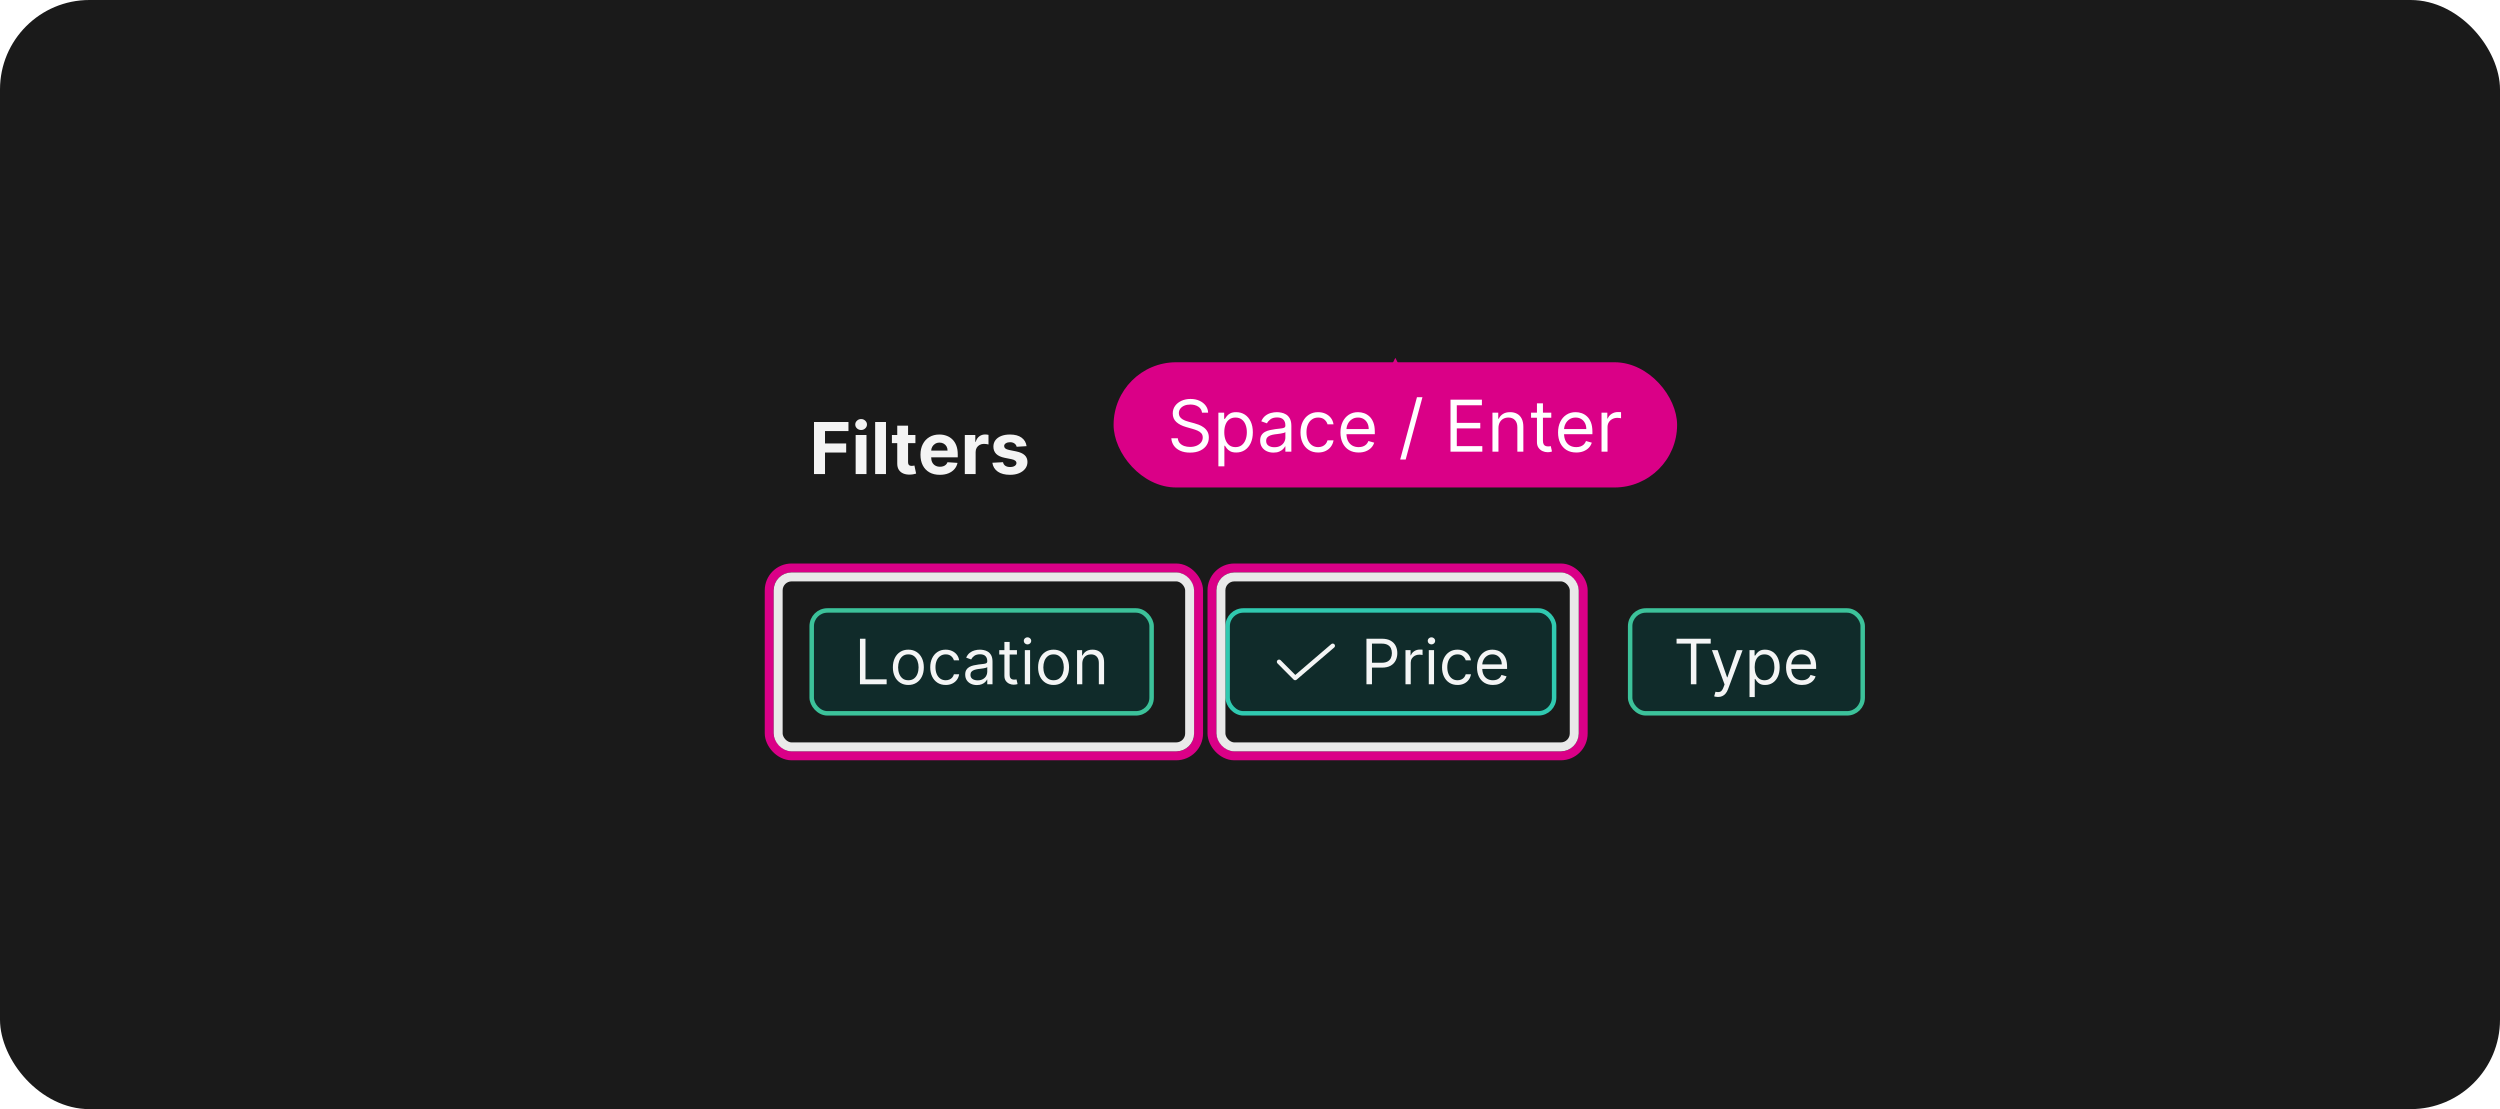 <svg width="559" height="248" viewBox="0 0 559 248" fill="none" xmlns="http://www.w3.org/2000/svg">
<rect width="559" height="248" rx="20" fill="#1A1A1A"/>
<path d="M182.011 106V94.364H189.716V96.392H184.472V99.165H189.205V101.193H184.472V106H182.011ZM191.325 106V97.273H193.746V106H191.325ZM192.547 96.148C192.187 96.148 191.878 96.028 191.621 95.79C191.363 95.547 191.234 95.258 191.234 94.921C191.234 94.587 191.363 94.301 191.621 94.062C191.878 93.82 192.185 93.699 192.541 93.699C192.905 93.699 193.214 93.82 193.467 94.062C193.725 94.301 193.854 94.587 193.854 94.921C193.854 95.258 193.725 95.547 193.467 95.79C193.214 96.028 192.907 96.148 192.547 96.148ZM198.105 94.364V106H195.685V94.364H198.105ZM204.686 97.273V99.091H199.43V97.273H204.686ZM200.624 95.182H203.044V103.318C203.044 103.542 203.078 103.716 203.146 103.841C203.214 103.962 203.309 104.047 203.43 104.097C203.555 104.146 203.699 104.17 203.862 104.17C203.976 104.17 204.089 104.161 204.203 104.142C204.317 104.119 204.404 104.102 204.464 104.091L204.845 105.892C204.724 105.93 204.554 105.973 204.334 106.023C204.114 106.076 203.847 106.108 203.533 106.119C202.949 106.142 202.438 106.064 201.999 105.886C201.563 105.708 201.224 105.432 200.982 105.057C200.739 104.682 200.62 104.208 200.624 103.636V95.182ZM210.146 106.17C209.249 106.17 208.476 105.989 207.828 105.625C207.184 105.258 206.688 104.739 206.339 104.068C205.991 103.394 205.817 102.597 205.817 101.676C205.817 100.778 205.991 99.99 206.339 99.312C206.688 98.635 207.179 98.106 207.811 97.727C208.447 97.349 209.194 97.159 210.05 97.159C210.625 97.159 211.161 97.252 211.658 97.438C212.158 97.619 212.593 97.894 212.964 98.261C213.339 98.629 213.631 99.091 213.839 99.648C214.048 100.201 214.152 100.848 214.152 101.591V102.256H206.783V100.756H211.874C211.874 100.407 211.798 100.098 211.646 99.829C211.495 99.561 211.285 99.35 211.016 99.199C210.75 99.044 210.442 98.966 210.089 98.966C209.722 98.966 209.396 99.051 209.112 99.222C208.832 99.388 208.612 99.614 208.453 99.898C208.294 100.178 208.213 100.491 208.209 100.835V102.261C208.209 102.693 208.288 103.066 208.447 103.381C208.61 103.695 208.839 103.938 209.135 104.108C209.43 104.278 209.781 104.364 210.186 104.364C210.455 104.364 210.701 104.326 210.925 104.25C211.148 104.174 211.339 104.061 211.499 103.909C211.658 103.758 211.779 103.572 211.862 103.352L214.101 103.5C213.987 104.038 213.754 104.508 213.402 104.909C213.054 105.307 212.603 105.617 212.05 105.841C211.5 106.061 210.866 106.17 210.146 106.17ZM215.732 106V97.273H218.078V98.796H218.169C218.328 98.254 218.595 97.845 218.97 97.568C219.345 97.288 219.777 97.148 220.266 97.148C220.387 97.148 220.518 97.155 220.658 97.171C220.798 97.186 220.921 97.206 221.027 97.233V99.381C220.913 99.347 220.756 99.316 220.555 99.29C220.355 99.263 220.171 99.25 220.004 99.25C219.648 99.25 219.33 99.328 219.05 99.483C218.773 99.635 218.554 99.847 218.391 100.119C218.232 100.392 218.152 100.706 218.152 101.062V106H215.732ZM229.54 99.761L227.324 99.898C227.286 99.708 227.205 99.538 227.08 99.386C226.955 99.231 226.79 99.108 226.585 99.017C226.384 98.922 226.144 98.875 225.864 98.875C225.489 98.875 225.172 98.954 224.915 99.114C224.657 99.269 224.528 99.477 224.528 99.739C224.528 99.947 224.612 100.123 224.778 100.267C224.945 100.411 225.231 100.527 225.636 100.614L227.216 100.932C228.064 101.106 228.697 101.386 229.114 101.773C229.53 102.159 229.739 102.667 229.739 103.295C229.739 103.867 229.57 104.369 229.233 104.801C228.9 105.233 228.441 105.57 227.858 105.812C227.278 106.051 226.61 106.17 225.852 106.17C224.697 106.17 223.777 105.93 223.091 105.449C222.409 104.964 222.009 104.305 221.892 103.472L224.273 103.347C224.345 103.699 224.519 103.968 224.795 104.153C225.072 104.335 225.426 104.426 225.858 104.426C226.282 104.426 226.623 104.345 226.881 104.182C227.142 104.015 227.275 103.801 227.278 103.54C227.275 103.32 227.182 103.14 227 103C226.818 102.856 226.538 102.746 226.159 102.67L224.648 102.369C223.795 102.199 223.161 101.903 222.744 101.483C222.331 101.062 222.125 100.527 222.125 99.875C222.125 99.314 222.277 98.831 222.58 98.426C222.886 98.021 223.316 97.708 223.869 97.489C224.426 97.269 225.078 97.159 225.824 97.159C226.926 97.159 227.794 97.392 228.426 97.858C229.063 98.324 229.434 98.958 229.54 99.761Z" fill="white" fill-opacity="0.95"/>
<g filter="url(#filter0_ddd_1854_13384)">
<rect x="181" y="136" width="77" height="24" rx="4" fill="#102B2A"/>
<rect x="181.5" y="136.5" width="76" height="23" rx="3.5" stroke="#3CC29A"/>
<path d="M192.289 153V142.818H193.522V151.906H198.255V153H192.289ZM203.107 153.159C202.417 153.159 201.813 152.995 201.292 152.667C200.775 152.339 200.371 151.88 200.079 151.29C199.791 150.7 199.647 150.01 199.647 149.222C199.647 148.426 199.791 147.732 200.079 147.138C200.371 146.545 200.775 146.085 201.292 145.756C201.813 145.428 202.417 145.264 203.107 145.264C203.796 145.264 204.399 145.428 204.916 145.756C205.437 146.085 205.841 146.545 206.13 147.138C206.421 147.732 206.567 148.426 206.567 149.222C206.567 150.01 206.421 150.7 206.13 151.29C205.841 151.88 205.437 152.339 204.916 152.667C204.399 152.995 203.796 153.159 203.107 153.159ZM203.107 152.105C203.63 152.105 204.061 151.971 204.399 151.702C204.737 151.434 204.988 151.081 205.15 150.643C205.313 150.206 205.394 149.732 205.394 149.222C205.394 148.711 205.313 148.236 205.15 147.795C204.988 147.354 204.737 146.998 204.399 146.726C204.061 146.454 203.63 146.318 203.107 146.318C202.583 146.318 202.152 146.454 201.814 146.726C201.476 146.998 201.226 147.354 201.063 147.795C200.901 148.236 200.82 148.711 200.82 149.222C200.82 149.732 200.901 150.206 201.063 150.643C201.226 151.081 201.476 151.434 201.814 151.702C202.152 151.971 202.583 152.105 203.107 152.105ZM211.46 153.159C210.744 153.159 210.128 152.99 209.611 152.652C209.094 152.314 208.696 151.848 208.418 151.255C208.139 150.662 208 149.984 208 149.222C208 148.446 208.143 147.762 208.428 147.168C208.716 146.572 209.117 146.106 209.631 145.771C210.148 145.433 210.751 145.264 211.44 145.264C211.977 145.264 212.461 145.364 212.892 145.562C213.323 145.761 213.676 146.04 213.951 146.398C214.226 146.756 214.397 147.173 214.463 147.651H213.29C213.2 147.303 213.002 146.994 212.693 146.726C212.388 146.454 211.977 146.318 211.46 146.318C211.003 146.318 210.602 146.437 210.257 146.676C209.916 146.911 209.649 147.245 209.457 147.675C209.268 148.103 209.173 148.605 209.173 149.182C209.173 149.772 209.266 150.286 209.452 150.723C209.641 151.161 209.906 151.5 210.247 151.742C210.592 151.984 210.996 152.105 211.46 152.105C211.765 152.105 212.042 152.052 212.291 151.946C212.539 151.84 212.75 151.688 212.922 151.489C213.094 151.29 213.217 151.051 213.29 150.773H214.463C214.397 151.223 214.233 151.629 213.971 151.991C213.712 152.349 213.369 152.634 212.942 152.846C212.518 153.055 212.024 153.159 211.46 153.159ZM218.426 153.179C217.942 153.179 217.502 153.088 217.108 152.906C216.714 152.72 216.4 152.453 216.168 152.105C215.936 151.754 215.82 151.33 215.82 150.832C215.82 150.395 215.907 150.04 216.079 149.768C216.251 149.493 216.482 149.278 216.77 149.122C217.058 148.966 217.377 148.85 217.725 148.774C218.076 148.695 218.429 148.632 218.783 148.585C219.247 148.526 219.624 148.481 219.912 148.451C220.204 148.418 220.416 148.363 220.548 148.287C220.684 148.211 220.752 148.078 220.752 147.889V147.849C220.752 147.359 220.618 146.978 220.35 146.706C220.084 146.434 219.682 146.298 219.141 146.298C218.581 146.298 218.142 146.421 217.824 146.666C217.506 146.911 217.282 147.173 217.153 147.452L216.039 147.054C216.238 146.59 216.503 146.229 216.835 145.97C217.169 145.708 217.534 145.526 217.928 145.423C218.326 145.317 218.717 145.264 219.102 145.264C219.347 145.264 219.629 145.294 219.947 145.354C220.268 145.41 220.578 145.528 220.877 145.707C221.178 145.886 221.428 146.156 221.627 146.517C221.826 146.878 221.926 147.362 221.926 147.969V153H220.752V151.966H220.693C220.613 152.132 220.48 152.309 220.295 152.498C220.109 152.687 219.862 152.848 219.554 152.98C219.246 153.113 218.87 153.179 218.426 153.179ZM218.604 152.125C219.069 152.125 219.46 152.034 219.778 151.852C220.099 151.669 220.341 151.434 220.504 151.146C220.669 150.857 220.752 150.554 220.752 150.236V149.162C220.703 149.222 220.593 149.276 220.424 149.326C220.258 149.372 220.066 149.414 219.847 149.45C219.632 149.483 219.421 149.513 219.216 149.54C219.014 149.563 218.85 149.583 218.724 149.599C218.419 149.639 218.134 149.704 217.869 149.793C217.607 149.879 217.395 150.01 217.232 150.186C217.073 150.358 216.994 150.594 216.994 150.892C216.994 151.3 217.145 151.608 217.446 151.817C217.751 152.022 218.137 152.125 218.604 152.125ZM227.388 145.364V146.358H223.431V145.364H227.388ZM224.584 143.534H225.757V150.812C225.757 151.144 225.805 151.393 225.902 151.558C226.001 151.721 226.127 151.83 226.279 151.886C226.435 151.939 226.599 151.966 226.772 151.966C226.901 151.966 227.007 151.959 227.09 151.946C227.173 151.929 227.239 151.916 227.289 151.906L227.527 152.96C227.448 152.99 227.337 153.02 227.194 153.05C227.052 153.083 226.871 153.099 226.652 153.099C226.321 153.099 225.996 153.028 225.678 152.886C225.363 152.743 225.101 152.526 224.892 152.234C224.687 151.943 224.584 151.575 224.584 151.131V143.534ZM229.153 153V145.364H230.326V153H229.153ZM229.75 144.091C229.521 144.091 229.324 144.013 229.158 143.857C228.996 143.701 228.914 143.514 228.914 143.295C228.914 143.077 228.996 142.889 229.158 142.734C229.324 142.578 229.521 142.5 229.75 142.5C229.978 142.5 230.174 142.578 230.336 142.734C230.502 142.889 230.585 143.077 230.585 143.295C230.585 143.514 230.502 143.701 230.336 143.857C230.174 144.013 229.978 144.091 229.75 144.091ZM235.578 153.159C234.888 153.159 234.283 152.995 233.763 152.667C233.246 152.339 232.841 151.88 232.55 151.29C232.261 150.7 232.117 150.01 232.117 149.222C232.117 148.426 232.261 147.732 232.55 147.138C232.841 146.545 233.246 146.085 233.763 145.756C234.283 145.428 234.888 145.264 235.578 145.264C236.267 145.264 236.87 145.428 237.387 145.756C237.908 146.085 238.312 146.545 238.6 147.138C238.892 147.732 239.038 148.426 239.038 149.222C239.038 150.01 238.892 150.7 238.6 151.29C238.312 151.88 237.908 152.339 237.387 152.667C236.87 152.995 236.267 153.159 235.578 153.159ZM235.578 152.105C236.101 152.105 236.532 151.971 236.87 151.702C237.208 151.434 237.458 151.081 237.621 150.643C237.783 150.206 237.864 149.732 237.864 149.222C237.864 148.711 237.783 148.236 237.621 147.795C237.458 147.354 237.208 146.998 236.87 146.726C236.532 146.454 236.101 146.318 235.578 146.318C235.054 146.318 234.623 146.454 234.285 146.726C233.947 146.998 233.697 147.354 233.534 147.795C233.372 148.236 233.291 148.711 233.291 149.222C233.291 149.732 233.372 150.206 233.534 150.643C233.697 151.081 233.947 151.434 234.285 151.702C234.623 151.971 235.054 152.105 235.578 152.105ZM242.002 148.406V153H240.829V145.364H241.962V146.557H242.062C242.241 146.169 242.512 145.857 242.877 145.622C243.242 145.384 243.712 145.264 244.289 145.264C244.806 145.264 245.258 145.37 245.646 145.582C246.034 145.791 246.336 146.109 246.551 146.537C246.766 146.961 246.874 147.498 246.874 148.148V153H245.701V148.227C245.701 147.627 245.545 147.16 245.234 146.825C244.922 146.487 244.494 146.318 243.951 146.318C243.576 146.318 243.242 146.399 242.947 146.562C242.655 146.724 242.425 146.961 242.256 147.273C242.087 147.584 242.002 147.962 242.002 148.406Z" fill="white" fill-opacity="0.95"/>
</g>
<rect x="274.5" y="136.5" width="73" height="23" rx="3.5" fill="#102B2A"/>
<rect x="274.5" y="136.5" width="73" height="23" rx="3.5" stroke="#30C9B0"/>
<path d="M289.6 152.1C289.534 152.1 289.469 152.087 289.408 152.062C289.347 152.037 289.292 151.999 289.246 151.953L285.646 148.335C285.599 148.288 285.563 148.233 285.538 148.172C285.513 148.112 285.5 148.047 285.5 147.981C285.5 147.915 285.514 147.85 285.539 147.79C285.564 147.729 285.601 147.674 285.648 147.628C285.694 147.582 285.749 147.545 285.81 147.52C285.871 147.495 285.936 147.482 286.002 147.482C286.067 147.483 286.132 147.496 286.193 147.521C286.253 147.546 286.308 147.583 286.355 147.63L289.627 150.918L297.675 144.021C297.776 143.935 297.906 143.892 298.039 143.902C298.171 143.912 298.293 143.975 298.38 144.075C298.466 144.176 298.509 144.307 298.498 144.439C298.488 144.571 298.426 144.693 298.325 144.78L289.925 151.979C289.835 152.057 289.72 152.1 289.6 152.1Z" fill="white" fill-opacity="0.95"/>
<path d="M305.54 153V142.818H308.98C309.779 142.818 310.432 142.962 310.939 143.251C311.449 143.536 311.827 143.922 312.072 144.409C312.318 144.896 312.44 145.44 312.44 146.04C312.44 146.64 312.318 147.185 312.072 147.675C311.83 148.166 311.456 148.557 310.949 148.849C310.442 149.137 309.792 149.281 309 149.281H306.534V148.188H308.96C309.507 148.188 309.946 148.093 310.278 147.904C310.609 147.715 310.849 147.46 310.998 147.138C311.151 146.814 311.227 146.447 311.227 146.04C311.227 145.632 311.151 145.268 310.998 144.946C310.849 144.625 310.607 144.373 310.273 144.19C309.938 144.005 309.494 143.912 308.94 143.912H306.773V153H305.54ZM314.267 153V145.364H315.401V146.517H315.48C315.619 146.139 315.871 145.833 316.236 145.597C316.601 145.362 317.012 145.244 317.469 145.244C317.555 145.244 317.663 145.246 317.792 145.249C317.921 145.253 318.019 145.258 318.085 145.264V146.457C318.046 146.447 317.954 146.433 317.812 146.413C317.673 146.389 317.525 146.378 317.369 146.378C316.998 146.378 316.667 146.456 316.375 146.612C316.087 146.764 315.858 146.976 315.689 147.248C315.523 147.516 315.441 147.823 315.441 148.168V153H314.267ZM319.476 153V145.364H320.65V153H319.476ZM320.073 144.091C319.844 144.091 319.647 144.013 319.481 143.857C319.319 143.701 319.238 143.514 319.238 143.295C319.238 143.077 319.319 142.889 319.481 142.734C319.647 142.578 319.844 142.5 320.073 142.5C320.301 142.5 320.497 142.578 320.659 142.734C320.825 142.889 320.908 143.077 320.908 143.295C320.908 143.514 320.825 143.701 320.659 143.857C320.497 144.013 320.301 144.091 320.073 144.091ZM325.901 153.159C325.185 153.159 324.568 152.99 324.051 152.652C323.534 152.314 323.137 151.848 322.858 151.255C322.58 150.662 322.441 149.984 322.441 149.222C322.441 148.446 322.583 147.762 322.868 147.168C323.156 146.572 323.557 146.106 324.071 145.771C324.588 145.433 325.191 145.264 325.881 145.264C326.418 145.264 326.902 145.364 327.333 145.562C327.763 145.761 328.116 146.04 328.392 146.398C328.667 146.756 328.837 147.173 328.904 147.651H327.73C327.641 147.303 327.442 146.994 327.134 146.726C326.829 146.454 326.418 146.318 325.901 146.318C325.443 146.318 325.042 146.437 324.698 146.676C324.356 146.911 324.089 147.245 323.897 147.675C323.708 148.103 323.614 148.605 323.614 149.182C323.614 149.772 323.707 150.286 323.892 150.723C324.081 151.161 324.346 151.5 324.688 151.742C325.032 151.984 325.437 152.105 325.901 152.105C326.206 152.105 326.482 152.052 326.731 151.946C326.98 151.84 327.19 151.688 327.362 151.489C327.535 151.29 327.657 151.051 327.73 150.773H328.904C328.837 151.223 328.673 151.629 328.411 151.991C328.153 152.349 327.81 152.634 327.382 152.846C326.958 153.055 326.464 153.159 325.901 153.159ZM333.82 153.159C333.085 153.159 332.45 152.997 331.916 152.672C331.386 152.344 330.977 151.886 330.688 151.3C330.403 150.71 330.261 150.024 330.261 149.241C330.261 148.459 330.403 147.77 330.688 147.173C330.977 146.573 331.378 146.106 331.892 145.771C332.409 145.433 333.012 145.264 333.701 145.264C334.099 145.264 334.492 145.33 334.879 145.463C335.267 145.596 335.62 145.811 335.938 146.109C336.257 146.404 336.51 146.795 336.699 147.283C336.888 147.77 336.982 148.37 336.982 149.082V149.58H331.096V148.565H335.789C335.789 148.134 335.703 147.75 335.531 147.412C335.362 147.074 335.12 146.807 334.805 146.612C334.493 146.416 334.125 146.318 333.701 146.318C333.234 146.318 332.829 146.434 332.488 146.666C332.15 146.895 331.89 147.193 331.708 147.561C331.525 147.929 331.434 148.323 331.434 148.744V149.42C331.434 149.997 331.534 150.486 331.732 150.887C331.935 151.285 332.215 151.588 332.573 151.797C332.931 152.002 333.347 152.105 333.82 152.105C334.129 152.105 334.407 152.062 334.656 151.976C334.908 151.886 335.125 151.754 335.307 151.578C335.489 151.399 335.63 151.177 335.73 150.912L336.863 151.23C336.744 151.615 336.543 151.953 336.262 152.244C335.98 152.533 335.632 152.758 335.218 152.92C334.803 153.08 334.338 153.159 333.82 153.159Z" fill="white" fill-opacity="0.95"/>
<rect x="364.5" y="136.5" width="52" height="23" rx="3.5" fill="#102B2A"/>
<rect x="364.5" y="136.5" width="52" height="23" rx="3.5" stroke="#3CC29A"/>
<path d="M374.879 143.912V142.818H382.516V143.912H379.314V153H378.081V143.912H374.879ZM384.14 155.844C383.941 155.844 383.764 155.827 383.608 155.794C383.452 155.764 383.345 155.734 383.285 155.705L383.583 154.67C384.011 154.78 384.367 154.777 384.652 154.661C384.937 154.548 385.184 154.206 385.393 153.636L385.612 153.04L382.788 145.364H384.061L386.169 151.449H386.248L388.356 145.364L389.639 145.384L386.387 154.114C386.241 154.501 386.061 154.823 385.845 155.078C385.63 155.337 385.38 155.529 385.095 155.655C384.813 155.781 384.495 155.844 384.14 155.844ZM391.191 155.864V145.364H392.325V146.577H392.464C392.55 146.444 392.669 146.275 392.822 146.07C392.978 145.861 393.2 145.675 393.488 145.513C393.78 145.347 394.174 145.264 394.671 145.264C395.314 145.264 395.881 145.425 396.371 145.746C396.862 146.068 397.245 146.524 397.52 147.114C397.795 147.704 397.933 148.4 397.933 149.202C397.933 150.01 397.795 150.711 397.52 151.305C397.245 151.895 396.864 152.352 396.376 152.677C395.889 152.998 395.327 153.159 394.691 153.159C394.201 153.159 393.808 153.078 393.513 152.915C393.218 152.75 392.991 152.562 392.832 152.354C392.673 152.142 392.55 151.966 392.464 151.827H392.364V155.864H391.191ZM392.344 149.182C392.344 149.759 392.429 150.267 392.598 150.708C392.767 151.146 393.014 151.489 393.339 151.737C393.664 151.982 394.061 152.105 394.532 152.105C395.022 152.105 395.432 151.976 395.76 151.717C396.091 151.455 396.34 151.104 396.506 150.663C396.675 150.219 396.759 149.725 396.759 149.182C396.759 148.645 396.676 148.161 396.511 147.73C396.348 147.296 396.101 146.953 395.77 146.701C395.442 146.446 395.029 146.318 394.532 146.318C394.055 146.318 393.654 146.439 393.329 146.681C393.004 146.92 392.759 147.254 392.593 147.685C392.427 148.113 392.344 148.612 392.344 149.182ZM402.924 153.159C402.188 153.159 401.554 152.997 401.02 152.672C400.49 152.344 400.08 151.886 399.792 151.3C399.507 150.71 399.364 150.024 399.364 149.241C399.364 148.459 399.507 147.77 399.792 147.173C400.08 146.573 400.481 146.106 400.995 145.771C401.512 145.433 402.115 145.264 402.805 145.264C403.202 145.264 403.595 145.33 403.983 145.463C404.371 145.596 404.724 145.811 405.042 146.109C405.36 146.404 405.614 146.795 405.803 147.283C405.991 147.77 406.086 148.37 406.086 149.082V149.58H400.2V148.565H404.893C404.893 148.134 404.807 147.75 404.634 147.412C404.465 147.074 404.223 146.807 403.908 146.612C403.597 146.416 403.229 146.318 402.805 146.318C402.337 146.318 401.933 146.434 401.592 146.666C401.254 146.895 400.993 147.193 400.811 147.561C400.629 147.929 400.538 148.323 400.538 148.744V149.42C400.538 149.997 400.637 150.486 400.836 150.887C401.038 151.285 401.318 151.588 401.676 151.797C402.034 152.002 402.45 152.105 402.924 152.105C403.232 152.105 403.511 152.062 403.759 151.976C404.011 151.886 404.228 151.754 404.411 151.578C404.593 151.399 404.734 151.177 404.833 150.912L405.967 151.23C405.847 151.615 405.647 151.953 405.365 152.244C405.083 152.533 404.735 152.758 404.321 152.92C403.907 153.08 403.441 153.159 402.924 153.159Z" fill="white" fill-opacity="0.95"/>
<rect x="172" y="127" width="96" height="42" rx="5" stroke="#DA0087" stroke-width="2"/>
<rect x="174" y="129" width="92" height="38" rx="3" stroke="white" stroke-opacity="0.9" stroke-width="2"/>
<rect x="271" y="127" width="83" height="42" rx="5" stroke="#DA0087" stroke-width="2"/>
<rect x="273" y="129" width="79" height="38" rx="3" stroke="white" stroke-opacity="0.9" stroke-width="2"/>
<path d="M312 89V88" stroke="#DA0087"/>
<path d="M312 80L308 88H316L312 80Z" fill="#DA0087"/>
<rect x="249" y="81" width="126" height="28" rx="14" fill="#DA0087"/>
<path d="M268.773 92.273C268.705 91.697 268.428 91.25 267.943 90.932C267.458 90.614 266.864 90.454 266.159 90.454C265.644 90.454 265.193 90.538 264.807 90.704C264.424 90.871 264.125 91.1 263.909 91.392C263.697 91.684 263.591 92.015 263.591 92.386C263.591 92.697 263.665 92.964 263.812 93.188C263.964 93.407 264.157 93.591 264.392 93.739C264.627 93.883 264.873 94.002 265.131 94.097C265.388 94.188 265.625 94.261 265.841 94.318L267.023 94.636C267.326 94.716 267.663 94.826 268.034 94.966C268.409 95.106 268.767 95.297 269.108 95.54C269.453 95.778 269.737 96.085 269.96 96.46C270.184 96.835 270.295 97.296 270.295 97.841C270.295 98.47 270.131 99.038 269.801 99.546C269.475 100.053 268.998 100.456 268.369 100.756C267.744 101.055 266.985 101.205 266.091 101.205C265.258 101.205 264.536 101.07 263.926 100.801C263.32 100.532 262.843 100.157 262.494 99.676C262.15 99.195 261.955 98.636 261.909 98H263.364C263.402 98.439 263.549 98.803 263.807 99.091C264.068 99.375 264.398 99.587 264.795 99.727C265.197 99.864 265.629 99.932 266.091 99.932C266.629 99.932 267.112 99.845 267.54 99.671C267.968 99.492 268.307 99.246 268.557 98.932C268.807 98.614 268.932 98.242 268.932 97.818C268.932 97.432 268.824 97.117 268.608 96.875C268.392 96.633 268.108 96.436 267.756 96.284C267.403 96.133 267.023 96 266.614 95.886L265.182 95.477C264.273 95.216 263.553 94.843 263.023 94.358C262.492 93.873 262.227 93.239 262.227 92.454C262.227 91.803 262.403 91.235 262.756 90.75C263.112 90.261 263.589 89.883 264.188 89.614C264.79 89.341 265.462 89.204 266.205 89.204C266.955 89.204 267.621 89.339 268.205 89.608C268.788 89.873 269.25 90.237 269.591 90.699C269.936 91.161 270.117 91.686 270.136 92.273H268.773ZM272.43 104.273V92.273H273.726V93.659H273.885C273.983 93.508 274.12 93.314 274.294 93.079C274.472 92.841 274.726 92.629 275.055 92.443C275.389 92.254 275.839 92.159 276.408 92.159C277.143 92.159 277.79 92.343 278.351 92.71C278.911 93.078 279.349 93.599 279.663 94.273C279.978 94.947 280.135 95.742 280.135 96.659C280.135 97.583 279.978 98.385 279.663 99.062C279.349 99.737 278.913 100.259 278.357 100.631C277.8 100.998 277.158 101.182 276.43 101.182C275.87 101.182 275.421 101.089 275.084 100.903C274.747 100.714 274.487 100.5 274.305 100.261C274.124 100.019 273.983 99.818 273.885 99.659H273.771V104.273H272.43ZM273.749 96.636C273.749 97.296 273.845 97.877 274.038 98.381C274.232 98.881 274.514 99.273 274.885 99.557C275.256 99.837 275.711 99.977 276.249 99.977C276.809 99.977 277.277 99.829 277.652 99.534C278.031 99.235 278.315 98.833 278.504 98.329C278.697 97.822 278.794 97.258 278.794 96.636C278.794 96.023 278.699 95.47 278.51 94.977C278.324 94.481 278.042 94.089 277.663 93.801C277.288 93.51 276.817 93.364 276.249 93.364C275.703 93.364 275.245 93.502 274.874 93.778C274.502 94.051 274.222 94.434 274.033 94.926C273.843 95.415 273.749 95.985 273.749 96.636ZM284.749 101.205C284.196 101.205 283.694 101.1 283.243 100.892C282.792 100.68 282.434 100.375 282.169 99.977C281.904 99.576 281.771 99.091 281.771 98.523C281.771 98.023 281.87 97.617 282.067 97.307C282.264 96.992 282.527 96.746 282.857 96.568C283.186 96.39 283.55 96.258 283.947 96.171C284.349 96.079 284.752 96.008 285.158 95.954C285.688 95.886 286.118 95.835 286.447 95.801C286.781 95.763 287.023 95.701 287.175 95.614C287.33 95.526 287.408 95.375 287.408 95.159V95.114C287.408 94.553 287.254 94.117 286.947 93.807C286.644 93.496 286.184 93.341 285.567 93.341C284.927 93.341 284.425 93.481 284.061 93.761C283.697 94.042 283.442 94.341 283.294 94.659L282.021 94.204C282.249 93.674 282.552 93.261 282.93 92.966C283.313 92.667 283.73 92.458 284.18 92.341C284.635 92.22 285.082 92.159 285.521 92.159C285.802 92.159 286.124 92.193 286.487 92.261C286.855 92.326 287.209 92.46 287.55 92.665C287.894 92.869 288.18 93.178 288.408 93.591C288.635 94.004 288.749 94.557 288.749 95.25V101H287.408V99.818H287.339C287.249 100.008 287.097 100.21 286.885 100.426C286.673 100.642 286.391 100.826 286.038 100.977C285.686 101.129 285.256 101.205 284.749 101.205ZM284.953 100C285.483 100 285.93 99.896 286.294 99.688C286.661 99.479 286.938 99.21 287.124 98.881C287.313 98.551 287.408 98.204 287.408 97.841V96.614C287.351 96.682 287.226 96.744 287.033 96.801C286.843 96.854 286.624 96.901 286.374 96.943C286.127 96.981 285.887 97.015 285.652 97.046C285.421 97.072 285.233 97.095 285.089 97.114C284.741 97.159 284.415 97.233 284.112 97.335C283.813 97.434 283.571 97.583 283.385 97.784C283.203 97.981 283.112 98.25 283.112 98.591C283.112 99.057 283.285 99.409 283.629 99.648C283.978 99.883 284.419 100 284.953 100ZM294.741 101.182C293.923 101.182 293.219 100.989 292.628 100.602C292.037 100.216 291.582 99.684 291.264 99.006C290.946 98.328 290.787 97.553 290.787 96.682C290.787 95.796 290.95 95.013 291.276 94.335C291.605 93.653 292.063 93.121 292.651 92.739C293.241 92.352 293.931 92.159 294.719 92.159C295.332 92.159 295.885 92.273 296.378 92.5C296.87 92.727 297.274 93.046 297.588 93.454C297.902 93.864 298.098 94.341 298.173 94.886H296.832C296.73 94.489 296.503 94.136 296.151 93.829C295.802 93.519 295.332 93.364 294.741 93.364C294.219 93.364 293.76 93.5 293.366 93.773C292.976 94.042 292.671 94.422 292.452 94.915C292.236 95.403 292.128 95.977 292.128 96.636C292.128 97.311 292.234 97.898 292.446 98.398C292.662 98.898 292.965 99.286 293.355 99.562C293.749 99.839 294.211 99.977 294.741 99.977C295.09 99.977 295.406 99.917 295.69 99.796C295.974 99.674 296.215 99.5 296.412 99.273C296.609 99.046 296.749 98.773 296.832 98.454H298.173C298.098 98.97 297.91 99.434 297.611 99.847C297.315 100.256 296.923 100.581 296.435 100.824C295.95 101.062 295.385 101.182 294.741 101.182ZM303.793 101.182C302.952 101.182 302.226 100.996 301.616 100.625C301.01 100.25 300.543 99.727 300.213 99.057C299.887 98.383 299.724 97.599 299.724 96.704C299.724 95.811 299.887 95.023 300.213 94.341C300.543 93.655 301.001 93.121 301.588 92.739C302.179 92.352 302.868 92.159 303.656 92.159C304.111 92.159 304.56 92.235 305.003 92.386C305.446 92.538 305.849 92.784 306.213 93.125C306.577 93.462 306.866 93.909 307.082 94.466C307.298 95.023 307.406 95.708 307.406 96.523V97.091H300.679V95.932H306.043C306.043 95.439 305.944 95 305.747 94.614C305.554 94.227 305.277 93.922 304.918 93.699C304.562 93.475 304.141 93.364 303.656 93.364C303.122 93.364 302.66 93.496 302.27 93.761C301.884 94.023 301.586 94.364 301.378 94.784C301.17 95.204 301.065 95.655 301.065 96.136V96.909C301.065 97.568 301.179 98.127 301.406 98.585C301.637 99.04 301.957 99.386 302.366 99.625C302.776 99.86 303.251 99.977 303.793 99.977C304.145 99.977 304.463 99.928 304.747 99.829C305.035 99.727 305.283 99.576 305.491 99.375C305.7 99.171 305.861 98.917 305.974 98.614L307.27 98.977C307.134 99.417 306.904 99.803 306.582 100.136C306.26 100.466 305.863 100.723 305.389 100.909C304.916 101.091 304.384 101.182 303.793 101.182ZM318.06 88.818L314.31 102.75H313.082L316.832 88.818H318.06ZM324.331 101V89.364H331.354V90.614H325.74V94.546H330.99V95.796H325.74V99.75H331.445V101H324.331ZM335.053 95.75V101H333.712V92.273H335.007V93.636H335.121C335.325 93.193 335.636 92.837 336.053 92.568C336.469 92.296 337.007 92.159 337.666 92.159C338.257 92.159 338.774 92.28 339.217 92.523C339.661 92.761 340.005 93.125 340.251 93.614C340.498 94.099 340.621 94.712 340.621 95.454V101H339.28V95.546C339.28 94.86 339.102 94.326 338.746 93.943C338.39 93.557 337.901 93.364 337.28 93.364C336.852 93.364 336.469 93.456 336.132 93.642C335.799 93.828 335.536 94.099 335.342 94.454C335.149 94.811 335.053 95.242 335.053 95.75ZM346.866 92.273V93.409H342.344V92.273H346.866ZM343.662 90.182H345.003V98.5C345.003 98.879 345.058 99.163 345.168 99.352C345.281 99.538 345.425 99.663 345.599 99.727C345.777 99.788 345.965 99.818 346.162 99.818C346.31 99.818 346.431 99.811 346.526 99.796C346.62 99.776 346.696 99.761 346.753 99.75L347.026 100.955C346.935 100.989 346.808 101.023 346.645 101.057C346.482 101.095 346.276 101.114 346.026 101.114C345.647 101.114 345.276 101.032 344.912 100.869C344.552 100.706 344.253 100.458 344.014 100.125C343.779 99.792 343.662 99.371 343.662 98.864V90.182ZM352.449 101.182C351.608 101.182 350.883 100.996 350.273 100.625C349.667 100.25 349.199 99.727 348.869 99.057C348.544 98.383 348.381 97.599 348.381 96.704C348.381 95.811 348.544 95.023 348.869 94.341C349.199 93.655 349.657 93.121 350.244 92.739C350.835 92.352 351.525 92.159 352.312 92.159C352.767 92.159 353.216 92.235 353.659 92.386C354.102 92.538 354.506 92.784 354.869 93.125C355.233 93.462 355.523 93.909 355.739 94.466C355.955 95.023 356.062 95.708 356.062 96.523V97.091H349.335V95.932H354.699C354.699 95.439 354.6 95 354.403 94.614C354.21 94.227 353.934 93.922 353.574 93.699C353.218 93.475 352.797 93.364 352.312 93.364C351.778 93.364 351.316 93.496 350.926 93.761C350.54 94.023 350.242 94.364 350.034 94.784C349.826 95.204 349.722 95.655 349.722 96.136V96.909C349.722 97.568 349.835 98.127 350.062 98.585C350.294 99.04 350.614 99.386 351.023 99.625C351.432 99.86 351.907 99.977 352.449 99.977C352.801 99.977 353.119 99.928 353.403 99.829C353.691 99.727 353.939 99.576 354.148 99.375C354.356 99.171 354.517 98.917 354.631 98.614L355.926 98.977C355.79 99.417 355.561 99.803 355.239 100.136C354.917 100.466 354.519 100.723 354.045 100.909C353.572 101.091 353.04 101.182 352.449 101.182ZM358.102 101V92.273H359.398V93.591H359.489C359.648 93.159 359.936 92.809 360.352 92.54C360.769 92.271 361.239 92.136 361.761 92.136C361.86 92.136 361.983 92.138 362.131 92.142C362.278 92.146 362.39 92.151 362.466 92.159V93.523C362.42 93.511 362.316 93.494 362.153 93.472C361.994 93.445 361.826 93.432 361.648 93.432C361.223 93.432 360.845 93.521 360.511 93.699C360.182 93.873 359.92 94.115 359.727 94.426C359.538 94.733 359.443 95.083 359.443 95.477V101H358.102Z" fill="white"/>
<defs>
<filter id="filter0_ddd_1854_13384" x="176" y="131" width="87" height="34" filterUnits="userSpaceOnUse" color-interpolation-filters="sRGB">
<feFlood flood-opacity="0" result="BackgroundImageFix"/>
<feColorMatrix in="SourceAlpha" type="matrix" values="0 0 0 0 0 0 0 0 0 0 0 0 0 0 0 0 0 0 127 0" result="hardAlpha"/>
<feMorphology radius="4" operator="dilate" in="SourceAlpha" result="effect1_dropShadow_1854_13384"/>
<feOffset/>
<feComposite in2="hardAlpha" operator="out"/>
<feColorMatrix type="matrix" values="0 0 0 0 0.392 0 0 0 0 0.706 0 0 0 0 0.98 0 0 0 1 0"/>
<feBlend mode="normal" in2="BackgroundImageFix" result="effect1_dropShadow_1854_13384"/>
<feColorMatrix in="SourceAlpha" type="matrix" values="0 0 0 0 0 0 0 0 0 0 0 0 0 0 0 0 0 0 127 0" result="hardAlpha"/>
<feMorphology radius="5" operator="dilate" in="SourceAlpha" result="effect2_dropShadow_1854_13384"/>
<feOffset/>
<feComposite in2="hardAlpha" operator="out"/>
<feColorMatrix type="matrix" values="0 0 0 0 0.392 0 0 0 0 0.706 0 0 0 0 0.98 0 0 0 0.3 0"/>
<feBlend mode="normal" in2="effect1_dropShadow_1854_13384" result="effect2_dropShadow_1854_13384"/>
<feColorMatrix in="SourceAlpha" type="matrix" values="0 0 0 0 0 0 0 0 0 0 0 0 0 0 0 0 0 0 127 0" result="hardAlpha"/>
<feMorphology radius="2" operator="dilate" in="SourceAlpha" result="effect3_dropShadow_1854_13384"/>
<feOffset/>
<feComposite in2="hardAlpha" operator="out"/>
<feColorMatrix type="matrix" values="0 0 0 0 0 0 0 0 0 0 0 0 0 0 0 0 0 0 1 0"/>
<feBlend mode="normal" in2="effect2_dropShadow_1854_13384" result="effect3_dropShadow_1854_13384"/>
<feBlend mode="normal" in="SourceGraphic" in2="effect3_dropShadow_1854_13384" result="shape"/>
</filter>
</defs>
</svg>
